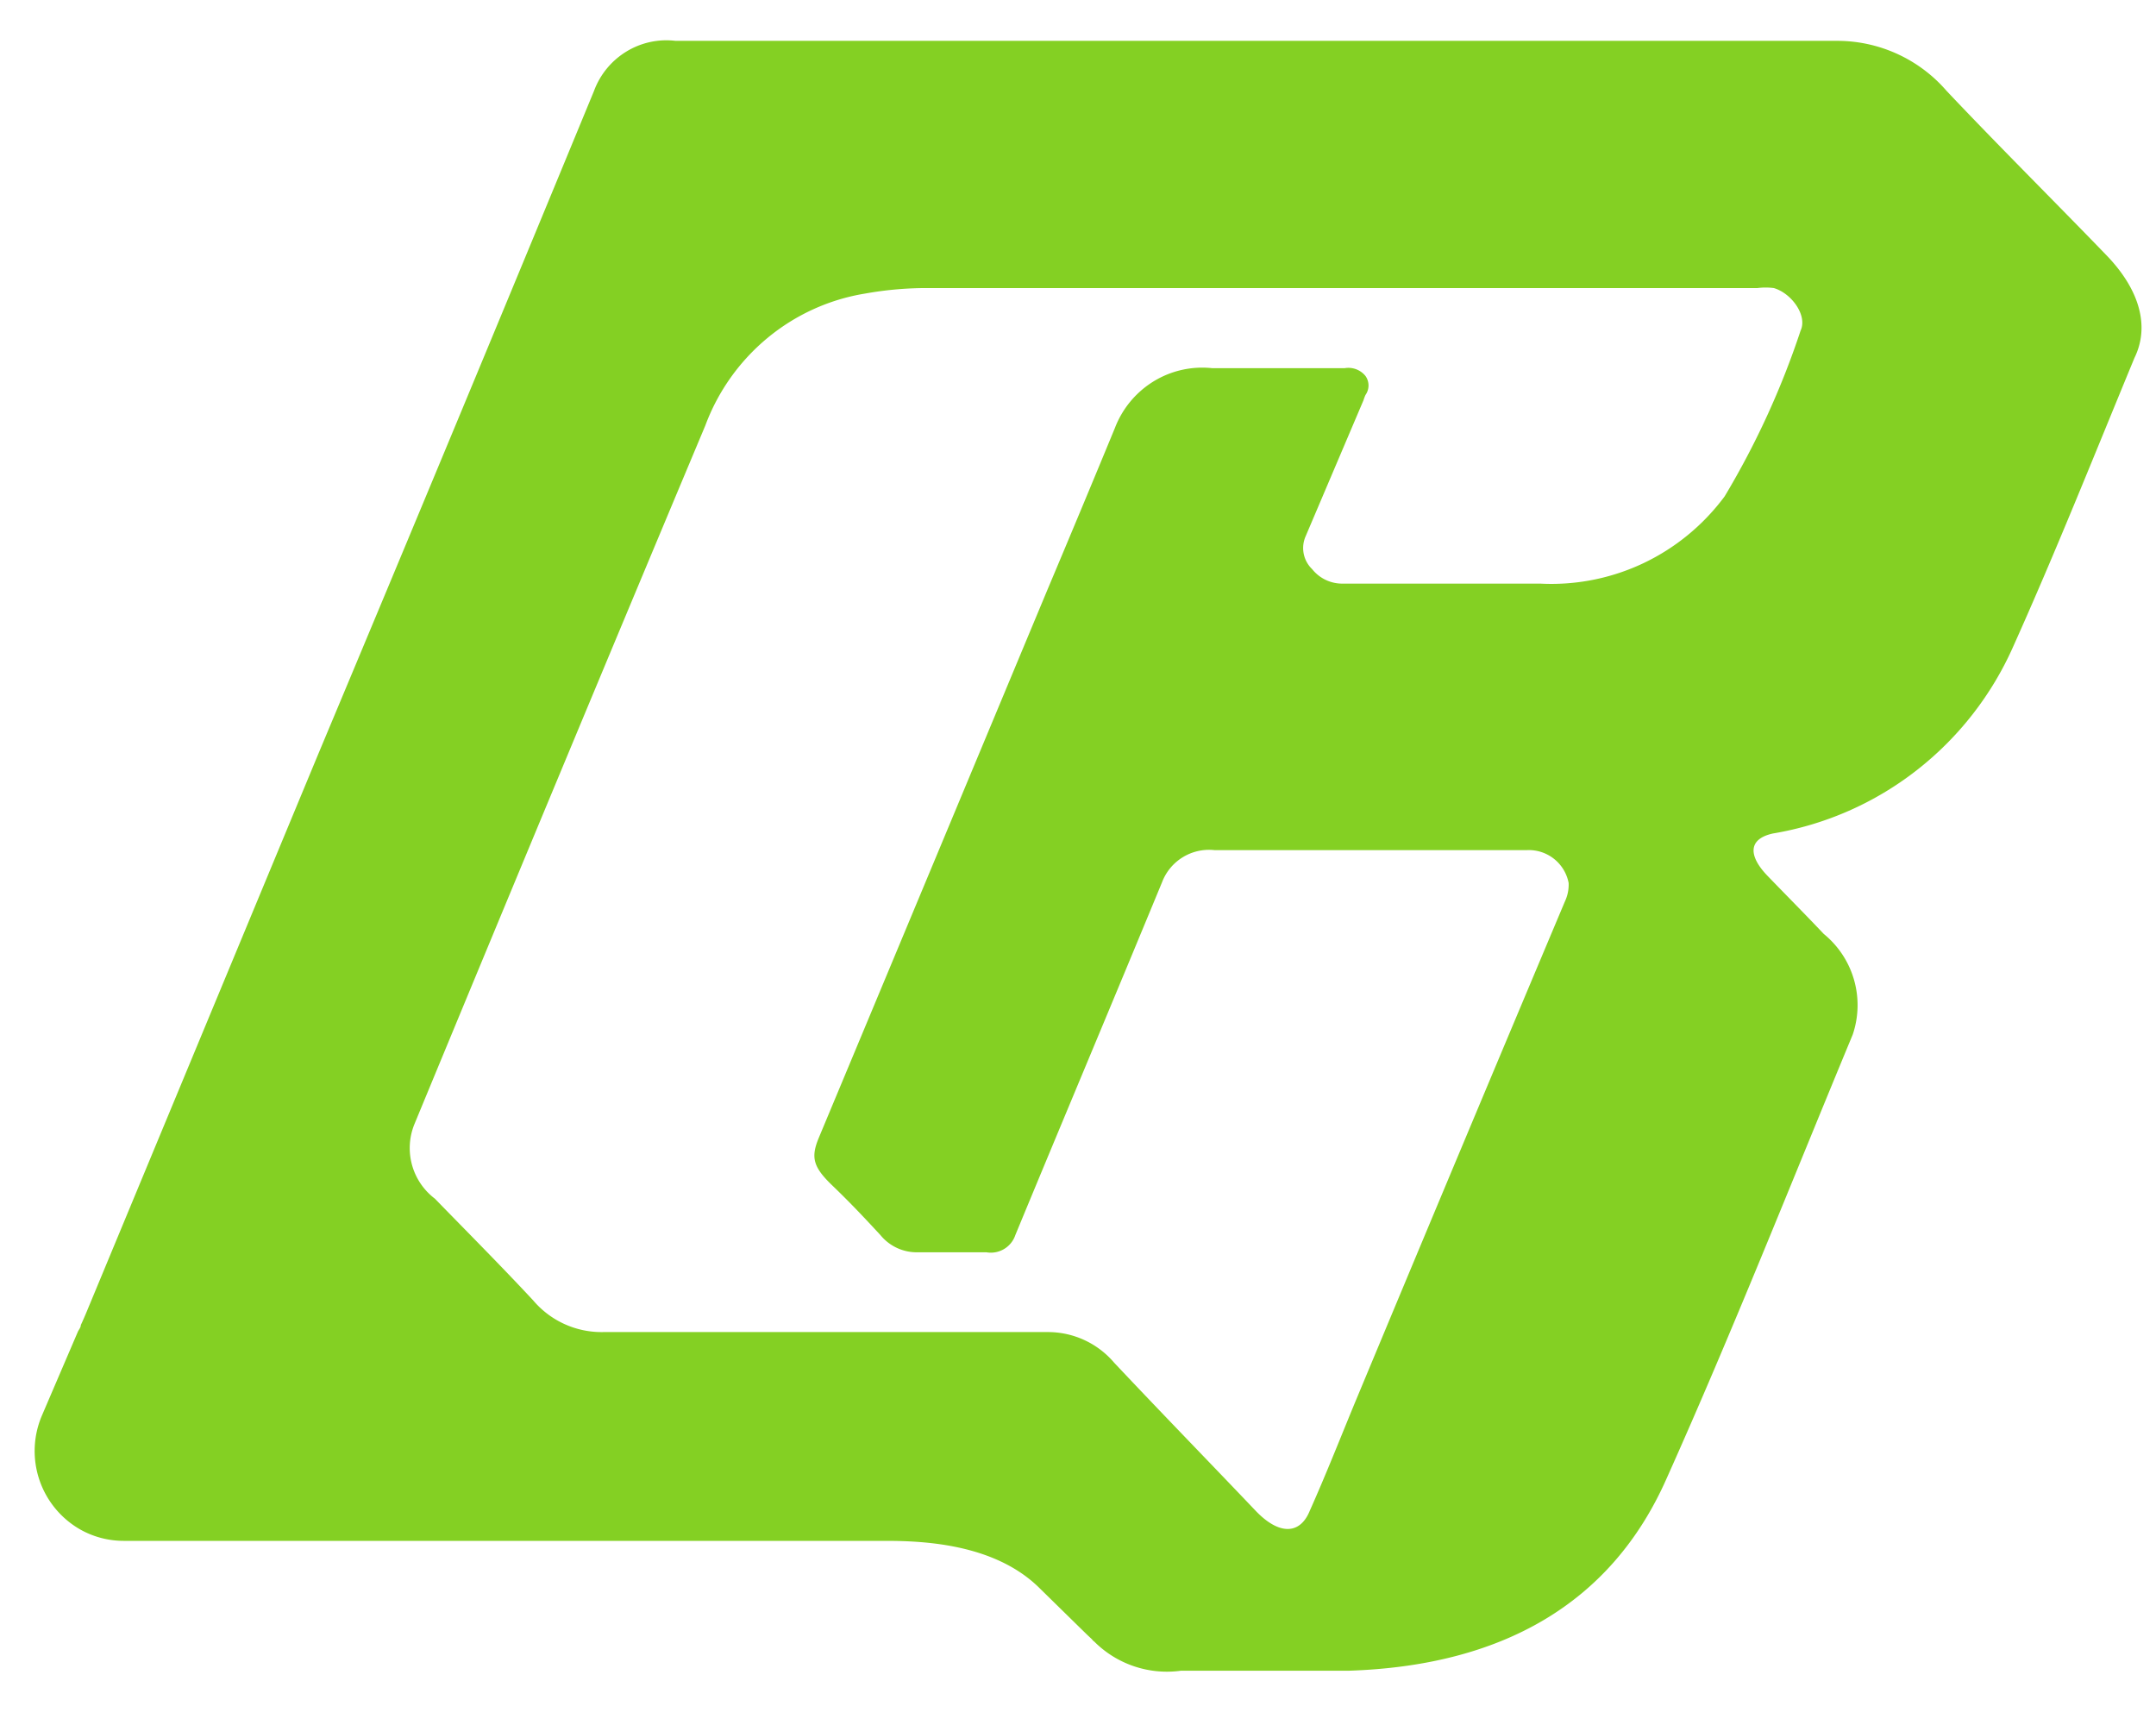 <svg xmlns="http://www.w3.org/2000/svg" width="35" height="28" fill="none"><path fill="#84D023" d="M34.185 4.132c-.858-.888-1.735-1.758-2.584-2.656a2.347 2.347 0 0 0-1.773-.813H10.966a1.245 1.245 0 0 0-.801.176 1.26 1.26 0 0 0-.522.637 2116.087 2116.087 0 0 1-4.48 10.772l-3.73 8.981c-.041.1-.079.19-.121.279 0 .043-.038.08-.052.118L.68 22.978a1.466 1.466 0 0 0 .638 1.857c.21.115.445.175.684.176h12.375c.661 0 1.764.061 2.477.746l.661.648.131.128.08.075a.14.14 0 0 0 .038.038 1.668 1.668 0 0 0 1.407.473H21.895c2.477-.08 4.26-1.083 5.16-3.12 1.06-2.363 2.022-4.798 3.021-7.204a1.49 1.49 0 0 0-.469-1.635c-.3-.317-.61-.629-.915-.945-.305-.317-.323-.596.09-.686a5.186 5.186 0 0 0 2.33-1.024 5.24 5.24 0 0 0 1.572-2.015c.69-1.536 1.319-3.115 1.966-4.68.253-.515.084-1.115-.465-1.678Zm-4.953 1.23a13.474 13.474 0 0 1-1.234 2.694c-.345.466-.8.84-1.322 1.087a3.49 3.49 0 0 1-1.675.33h-3.19a.624.624 0 0 1-.511-.236.474.474 0 0 1-.104-.534l.939-2.207a.645.645 0 0 1 .032-.085.266.266 0 0 0 0-.308.356.356 0 0 0-.337-.127h-2.153a1.51 1.51 0 0 0-.951.215 1.53 1.53 0 0 0-.626.754c-.365.885-.733 1.766-1.102 2.642-1.235 2.962-2.47 5.923-3.706 8.882-.131.316-.094.472.216.77.31.298.53.534.784.808a.761.761 0 0 0 .605.28h1.116a.42.42 0 0 0 .47-.28c.792-1.914 1.594-3.819 2.382-5.728a.816.816 0 0 1 .85-.52h5.075a.658.658 0 0 1 .675.534.643.643 0 0 1-.06.298c-1.142 2.71-2.28 5.427-3.416 8.153-.24.582-.469 1.163-.727 1.74-.16.392-.502.392-.877 0-.765-.804-1.539-1.598-2.299-2.406a1.41 1.41 0 0 0-1.07-.496H9.794a1.454 1.454 0 0 1-1.14-.516c-.52-.558-1.06-1.101-1.595-1.65a1.03 1.03 0 0 1-.333-1.205C8.29 14.47 9.863 10.688 11.45 6.907a3.366 3.366 0 0 1 1.009-1.421c.454-.376 1-.625 1.58-.72a5.667 5.667 0 0 1 1.07-.09h13.42a1.02 1.02 0 0 1 .268 0c.286.085.544.44.436.685Z"/></svg>